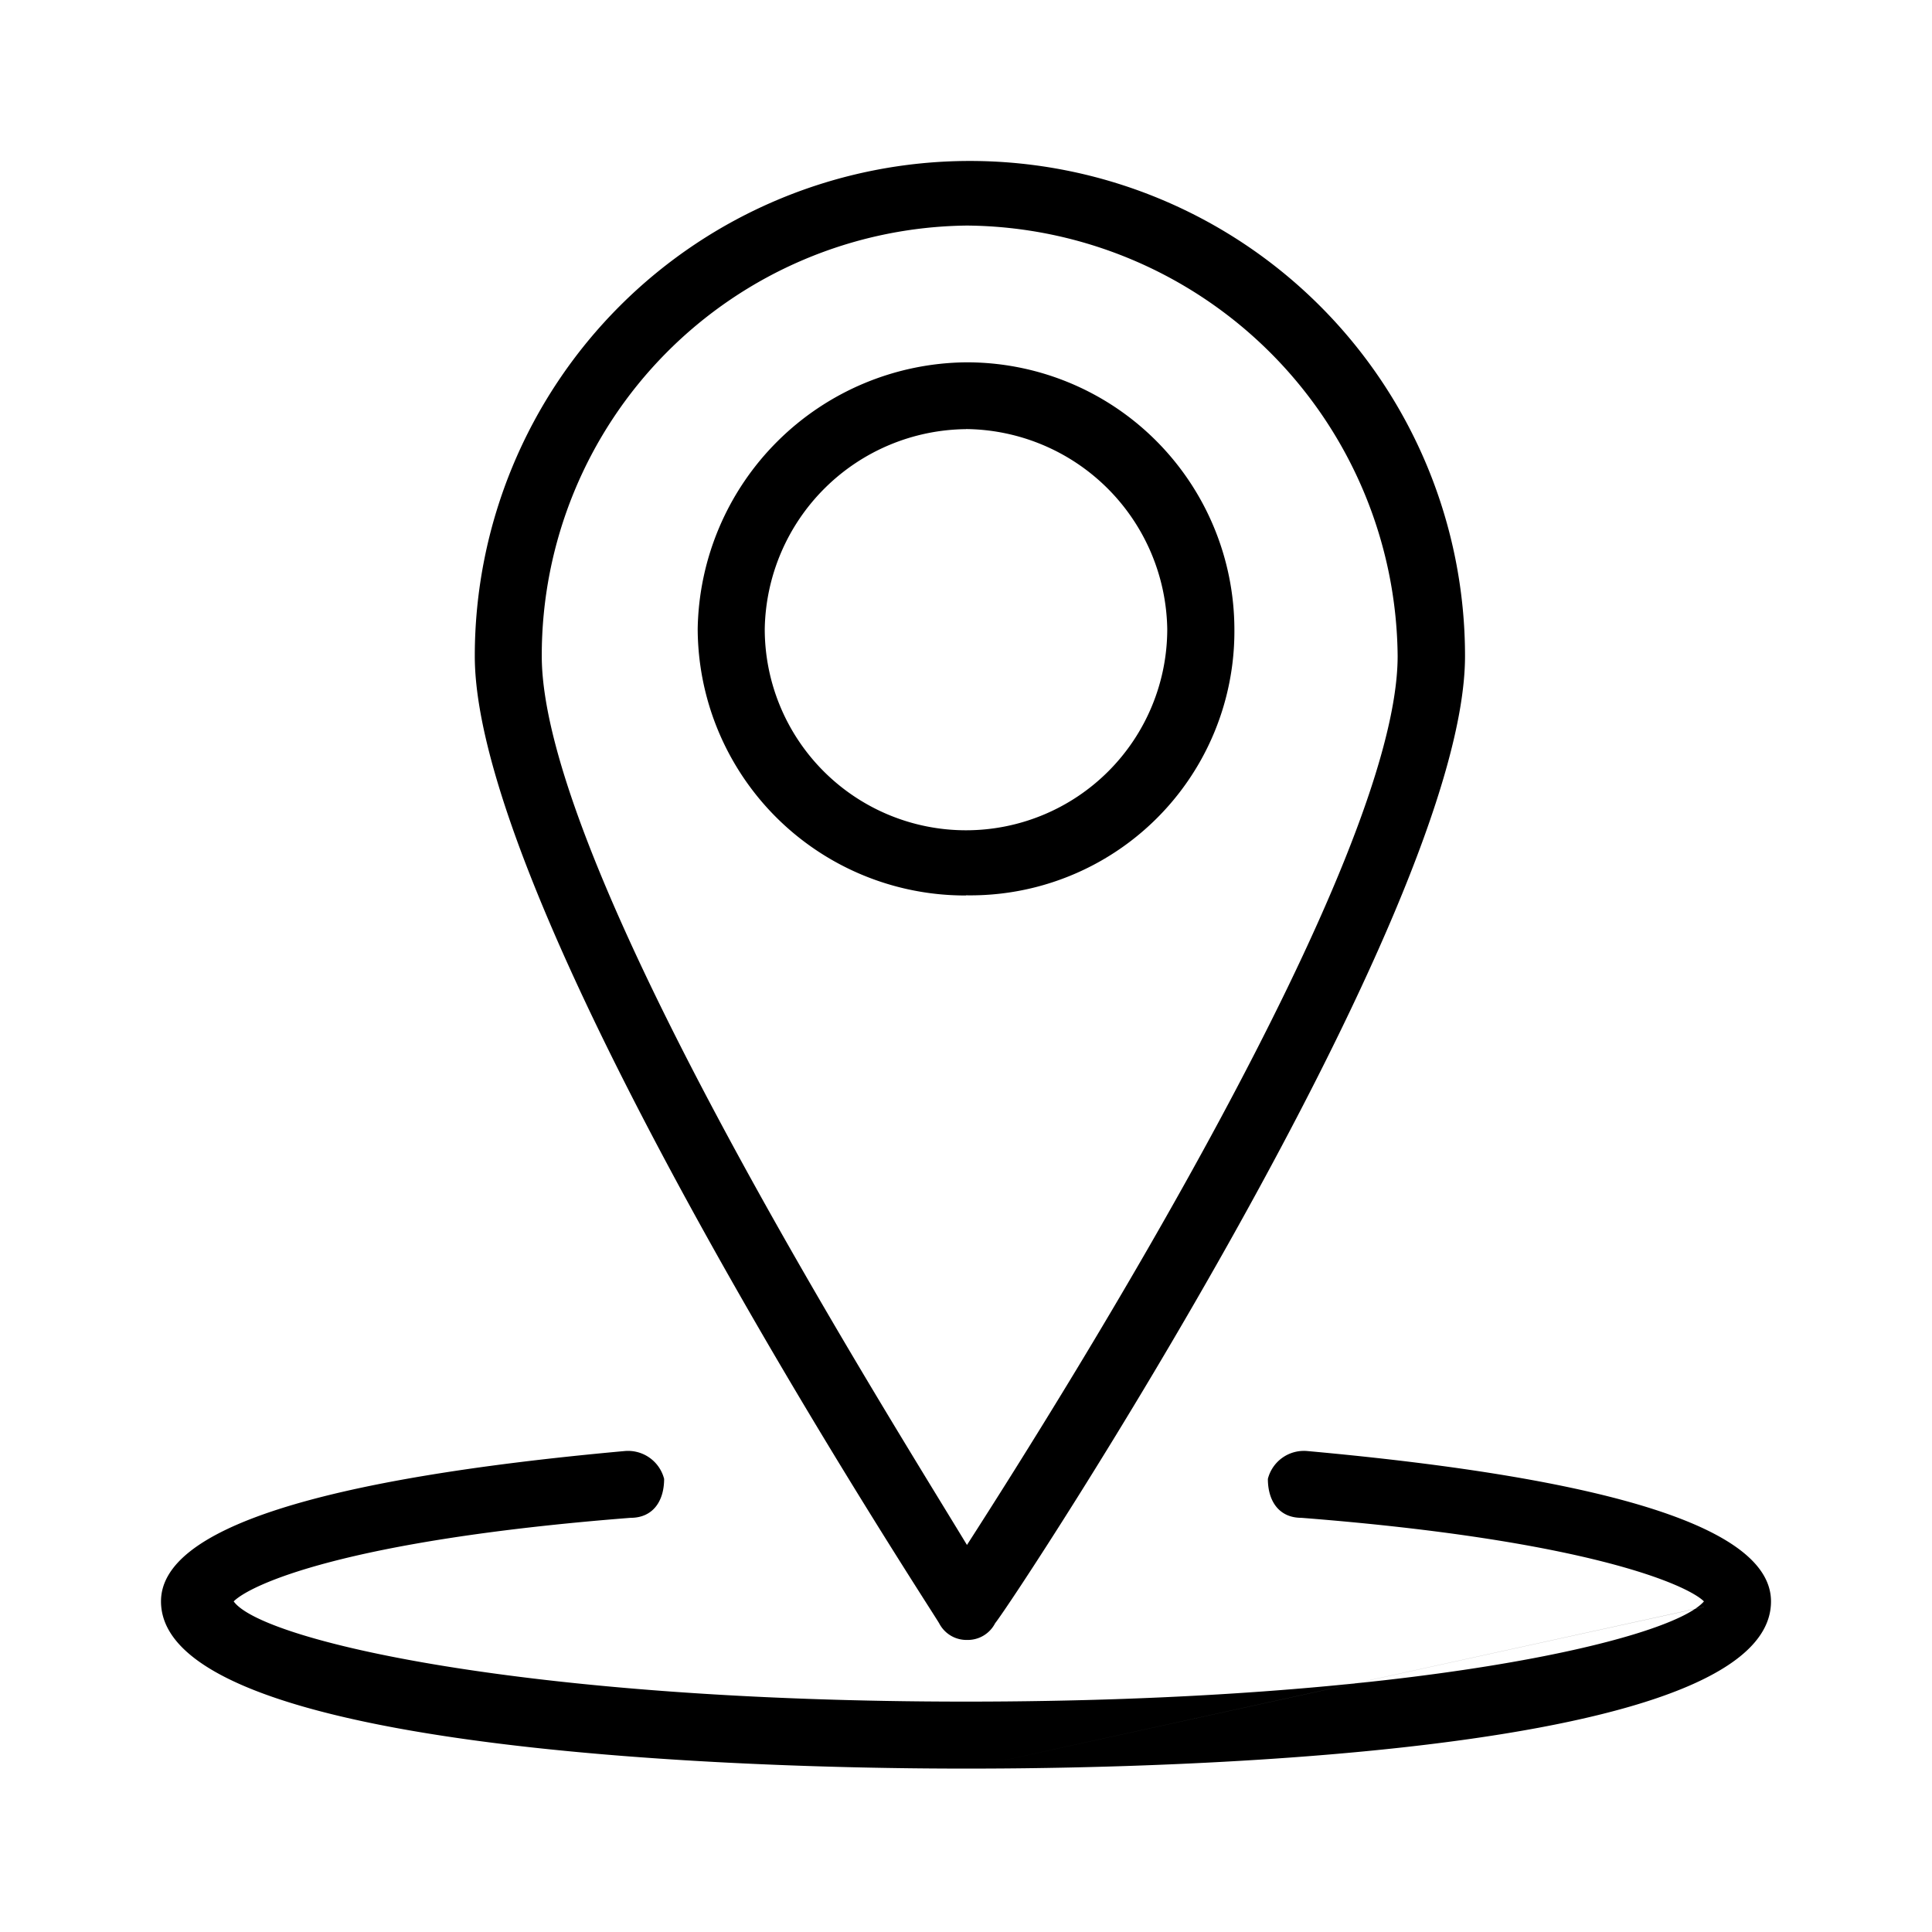 <svg xmlns="http://www.w3.org/2000/svg" width="24" height="24" fill="none" viewBox="0 0 24 24">
  <path fill="#000" fill-rule="evenodd" d="M12 5.331a2.526 2.526 0 0 0-2.5 2.483 2.5 2.5 0 0 0 5 0A2.525 2.525 0 0 0 12 5.33Zm0 5.793A3.323 3.323 0 0 1 8.667 7.81 3.368 3.368 0 0 1 12 4.501a3.323 3.323 0 0 1 3.334 3.31A3.28 3.28 0 0 1 12 11.122v.002Zm.013-8.322A5.34 5.34 0 0 0 6.73 8.149c0 2.571 4.1 9.097 5.282 11.043 1.25-1.945 5.35-8.473 5.35-11.043a5.396 5.396 0 0 0-5.348-5.347h-.002Zm0 17.57a.382.382 0 0 1-.347-.208c-.208-.346-5.768-8.82-5.768-12.014a6.15 6.15 0 0 1 12.301 0c0 3.195-5.56 11.668-5.837 12.014a.382.382 0 0 1-.347.208h-.002Zm9.154-.41L12 21.97c-.972 0-10 0-10-2.077 0-.9 1.944-1.522 5.764-1.868a.463.463 0 0 1 .486.346c0 .277-.139.484-.417.484-3.541.277-4.722.83-4.93 1.038.346.484 3.609 1.245 9.097 1.245 5.488 0 8.75-.76 9.167-1.245-.209-.207-1.459-.761-5-1.038-.278 0-.417-.207-.417-.484a.462.462 0 0 1 .486-.346c3.82.346 5.764.968 5.764 1.868.003 2.077-8.956 2.077-10 2.077l9.167-2.007Z" clip-rule="evenodd"/>
</svg>
